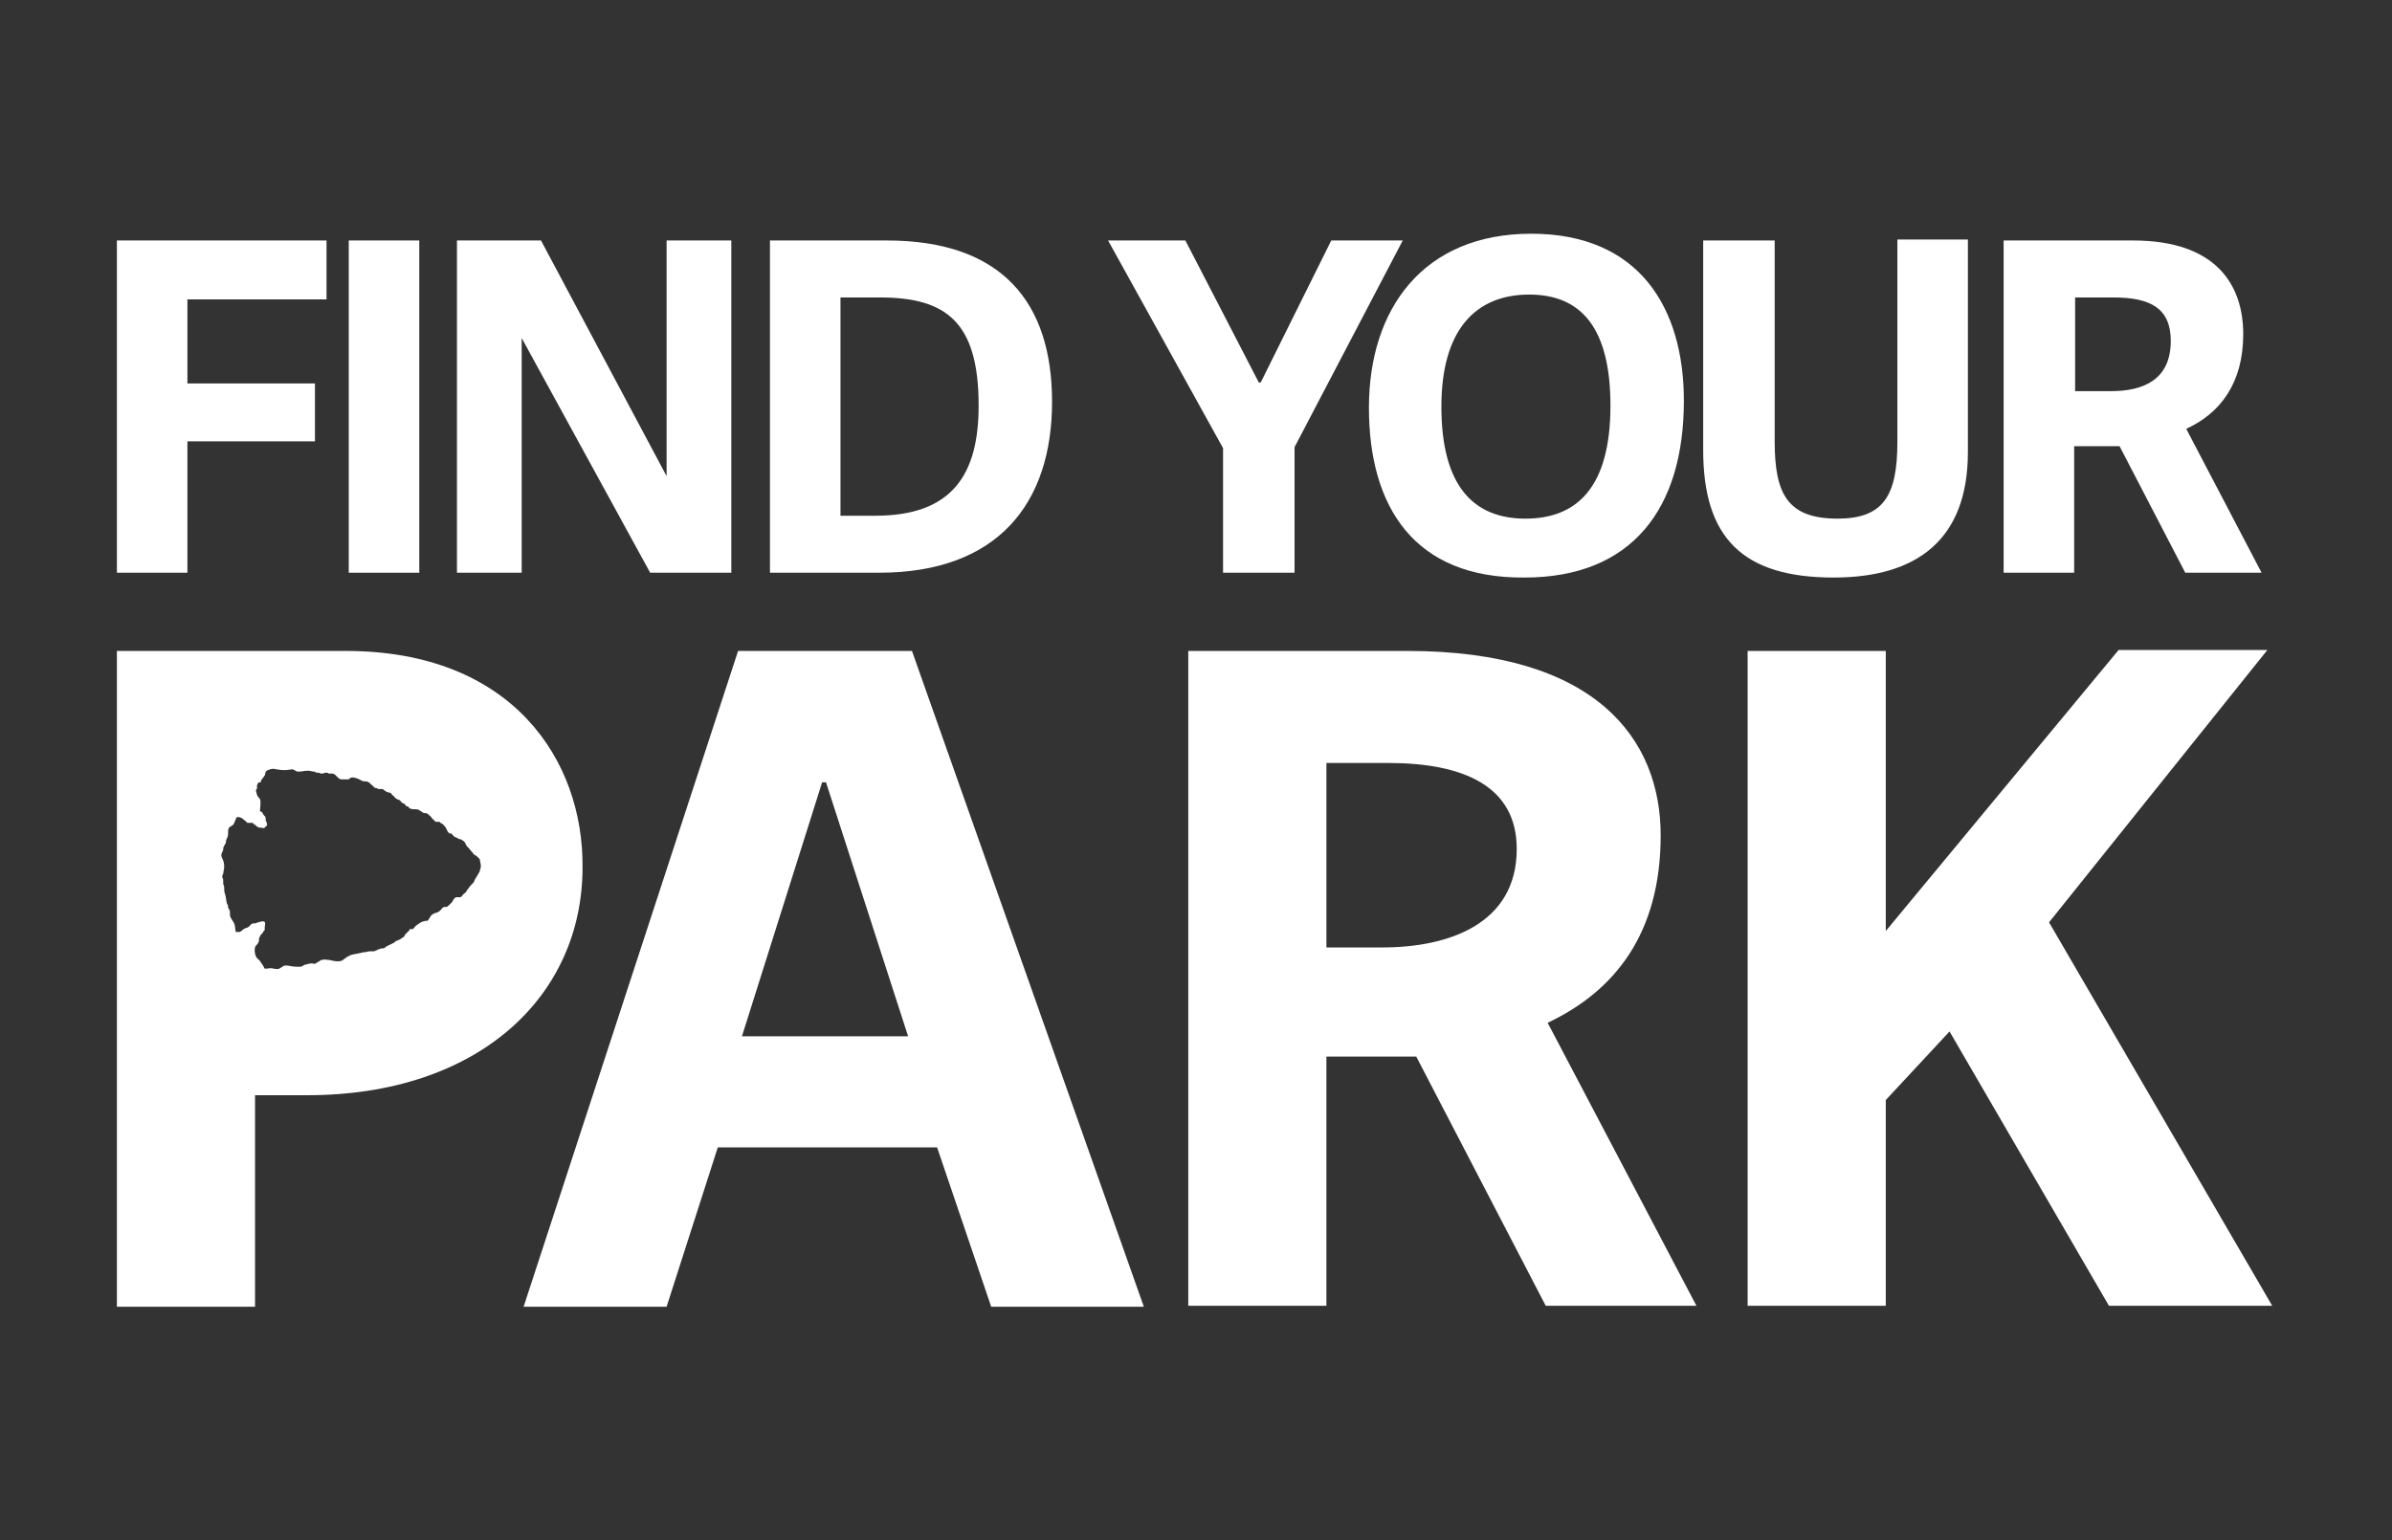 <?xml version="1.0" encoding="utf-8"?>
<!-- Generator: Adobe Illustrator 18.0.0, SVG Export Plug-In . SVG Version: 6.00 Build 0)  -->
<!DOCTYPE svg PUBLIC "-//W3C//DTD SVG 1.1//EN" "http://www.w3.org/Graphics/SVG/1.1/DTD/svg11.dtd">
<svg version="1.1" id="Layer_1" xmlns="http://www.w3.org/2000/svg" xmlns:xlink="http://www.w3.org/1999/xlink" x="0px" y="0px"
	 viewBox="0 0 247.6 159.5" enable-background="new 0 0 247.6 159.5" xml:space="preserve">
<rect x="0" y="0" width="247.6" height="159.5" fill="#333333" stroke="none"/>
<path fill="#FFFFFF" d="M94.4,67.4l24,67.9h-15.8l-5.6-16.5H74.3l-5.3,16.5H54.2l22.2-67.9H94.4z M85.5,81h-0.4l-8.3,26.3h17.2
	L85.5,81z"/>
<path fill="#FFFFFF" d="M175.6,135.2H160l-13.4-25.8h-9.3v25.8H123V67.4h22.7c19.5,0,26.2,9.1,26.2,19.1c0,10.1-4.7,16.1-11.7,19.4
	L175.6,135.2z M143.1,98.1c6.8,0,13.9-2.4,13.9-10.2c0-6.5-5.5-8.9-13.3-8.9h-6.4v19.1H143.1z"/>
<path fill="#FFFFFF" d="M195.2,96.4l24.1-29.1h15.4l-22.6,28.2l23.1,39.7h-16.9l-16.5-28.4l-6.6,7.1v21.3h-14.3V67.4h14.3V96.4z"/>
<path fill="#FFFFFF" d="M35.8,67.4H12.1v67.9h14.3v-21.9h5.4c17.7,0,28.5-10.2,28.5-23.6C60.4,78.8,53.1,67.4,35.8,67.4z M49.7,90
	c0,0.2-0.1,0.3-0.2,0.5c-0.1,0.2-0.2,0.3-0.3,0.5c-0.1,0.1-0.1,0.3-0.2,0.4c-0.1,0.1-0.2,0.2-0.3,0.3c-0.1,0.1-0.2,0.3-0.3,0.4
	c-0.1,0.1-0.1,0.2-0.2,0.3c-0.1,0.1-0.3,0.2-0.4,0.4c-0.1,0.1-0.1,0.1-0.2,0.1c-0.1,0-0.2,0-0.4,0c-0.2,0.1-0.3,0.3-0.4,0.5
	c-0.1,0.1-0.2,0.2-0.3,0.3c-0.1,0.1-0.2,0.2-0.3,0.2c-0.1,0-0.3,0-0.4,0.1c-0.1,0.1-0.2,0.3-0.4,0.4c-0.1,0.1-0.3,0.1-0.5,0.2
	c-0.2,0.1-0.3,0.2-0.4,0.4c-0.1,0.1-0.1,0.2-0.2,0.3c-0.1,0.1-0.3,0-0.4,0.1c-0.2,0-0.3,0.1-0.5,0.2c-0.1,0.1-0.3,0.2-0.4,0.3
	c-0.1,0.1-0.2,0.3-0.3,0.3c-0.1,0-0.2,0-0.3,0c0,0,0,0,0,0.1c-0.1,0.1-0.1,0.1-0.2,0.2c-0.1,0.1-0.2,0.2-0.3,0.3c0,0,0,0.1-0.1,0.2
	c-0.1,0.1-0.2,0.1-0.3,0.2c-0.1,0.1-0.2,0.1-0.4,0.2c-0.1,0-0.2,0.1-0.3,0.2c-0.2,0.1-0.4,0.2-0.6,0.3c-0.1,0-0.1,0.1-0.2,0.1
	c0,0-0.1,0-0.1,0.1c-0.1,0-0.1,0.1-0.2,0.1c0,0-0.1,0-0.2,0c-0.1,0-0.2,0.1-0.3,0.1c-0.1,0-0.1,0-0.2,0.1c-0.1,0-0.2,0.1-0.3,0.1
	c-0.1,0-0.3,0-0.4,0c-0.2,0-0.4,0.1-0.6,0.1c-0.2,0-0.4,0.1-0.5,0.1c-0.4,0.1-0.8,0.1-1.1,0.3c-0.3,0.1-0.5,0.4-0.8,0.5
	c-0.4,0.1-0.8,0-1.2-0.1c-0.3,0-0.5-0.1-0.8,0c-0.1,0-0.2,0.1-0.2,0.1c-0.2,0.1-0.3,0.2-0.5,0.3c-0.2,0-0.4-0.1-0.6,0
	c-0.2,0-0.3,0.1-0.5,0.1c-0.1,0.1-0.3,0.2-0.4,0.2c-0.2,0-0.3,0-0.5,0c-0.4,0-0.9-0.2-1.2-0.1c-0.2,0.1-0.3,0.2-0.5,0.3
	c-0.2,0.1-0.4,0-0.6,0c-0.2-0.1-0.7,0-0.7,0c0,0-0.1,0-0.1,0c0,0-0.1,0-0.1,0c-0.1-0.1-0.1-0.2-0.1-0.2c-0.1-0.1-0.1-0.2-0.2-0.3
	c-0.1-0.1-0.1-0.2-0.2-0.3c-0.1-0.1-0.2-0.2-0.3-0.3c-0.2-0.2-0.3-0.8-0.2-1.1c0-0.1,0.1-0.2,0.2-0.3c0,0,0.1-0.1,0.1-0.1
	c0,0,0-0.1,0-0.1c0,0,0.1-0.1,0.1-0.1c0,0,0-0.1,0-0.2c0-0.1,0-0.2,0.1-0.3c0-0.1,0.1-0.2,0.1-0.2c0,0,0.1-0.1,0.1-0.1
	c0,0,0-0.1,0.1-0.1c0-0.1,0.1-0.2,0.2-0.3c0-0.1,0-0.2,0-0.3c0-0.2,0.2-0.6-0.2-0.6c-0.1,0-0.6,0.1-0.7,0.2c-0.2,0-0.4,0-0.5,0.1
	c-0.1,0.1-0.2,0.2-0.3,0.3c-0.2,0.1-0.4,0.1-0.6,0.3c-0.1,0.1-0.1,0.1-0.3,0.2c-0.1,0-0.3,0-0.4,0c0,0-0.1-0.6-0.1-0.7
	c-0.1-0.4-0.4-0.6-0.5-1c0-0.1,0-0.2,0-0.4c0-0.1-0.1-0.2-0.1-0.3c0,0-0.1-0.1-0.1-0.1c0-0.1,0-0.1,0-0.2c0-0.1-0.1-0.2-0.1-0.2
	c-0.1-0.3-0.1-0.7-0.2-1c-0.1-0.2-0.1-0.5-0.1-0.7c0-0.2-0.1-0.3-0.1-0.4c0-0.1,0-0.3,0-0.4c0-0.1-0.1-0.2-0.1-0.3
	c0-0.1,0-0.2,0.1-0.3c0-0.2,0.1-0.5,0.1-0.7c0-0.2,0-0.4-0.1-0.7c-0.1-0.2-0.2-0.4-0.2-0.6c0-0.1,0.1-0.2,0.1-0.3
	c0.1-0.1,0.1-0.2,0.1-0.3c0-0.2,0.1-0.3,0.2-0.5c0.1-0.1,0.1-0.3,0.1-0.4c0.1-0.2,0.2-0.4,0.2-0.6c0-0.3,0-0.5,0.1-0.7
	c0.1-0.1,0.5-0.3,0.5-0.4c0.1-0.2,0.2-0.5,0.3-0.7c0.2,0,0.3,0,0.5,0.1c0.2,0.1,0.2,0.2,0.4,0.3c0.1,0.1,0.1,0.1,0.2,0.2
	c0.2,0,0.3,0,0.5,0c0.1,0,0.2,0.1,0.2,0.2c0.1,0,0.2,0,0.2,0.1c0,0,0.1,0.1,0.1,0.1c0.1,0,0.2,0.1,0.2,0.1c0.1,0,0.1,0,0.2,0
	c0.1,0,0.3,0.1,0.4,0c0,0,0-0.1,0.1-0.1c0,0,0.1-0.1,0.1-0.1c0.1-0.1,0-0.2,0-0.3c0-0.1,0-0.1-0.1-0.2c0-0.1,0-0.1,0-0.2
	c0-0.1,0-0.2-0.1-0.3c-0.1-0.1-0.2-0.2-0.2-0.3c0,0-0.1-0.1-0.1-0.1c-0.1-0.1-0.1-0.1-0.2-0.1C27,83,27,82.8,26.8,82.6
	c-0.1-0.1-0.1-0.1-0.2-0.3c0-0.1-0.1-0.3-0.1-0.4c0,0,0,0,0-0.1c0,0,0-0.1,0.1-0.1c0-0.1,0-0.2,0-0.3c0-0.2,0.1-0.3,0.2-0.4
	C27,81,27,81,27,81c0-0.1,0-0.2,0.1-0.3c0.1-0.1,0.2-0.3,0.3-0.4c0.1-0.2,0-0.3,0.2-0.5c0.2-0.1,0.5-0.2,0.7-0.2
	c0.6,0.1,1,0.2,1.6,0.1c0.2,0,0.3-0.1,0.5,0c0.2,0.1,0.3,0.2,0.5,0.2c0.3,0,0.6-0.1,1-0.1c0.2,0,0.4,0.1,0.7,0.1
	c0,0,0.1,0.1,0.1,0.1c0,0,0.1,0,0.2,0c0.2,0,0.2,0.1,0.4,0.1c0.2,0,0.3-0.1,0.5-0.1c0.1,0,0.2,0.1,0.3,0.1c0.1,0,0.2,0,0.3,0
	c0.3,0,0.5,0.4,0.7,0.5c0.1,0.1,0.2,0.1,0.4,0.1c0.1,0,0.3,0,0.4,0c0.1,0,0.3,0,0.3-0.1c0.1-0.1,0.2-0.1,0.3-0.1
	c0.2,0,0.5,0.1,0.7,0.2c0.2,0.1,0.3,0.2,0.5,0.2c0.2,0,0.4,0,0.6,0.2c0.1,0.1,0.1,0.1,0.2,0.2c0.1,0.1,0.2,0.1,0.2,0.2
	c0.1,0.1,0.2,0.1,0.3,0.1c0.1,0.1,0.2,0.1,0.3,0.1c0.1,0,0.2,0,0.3,0c0.1,0,0.2,0.2,0.3,0.2c0.2,0.2,0.3,0.1,0.5,0.2
	c0.1,0,0.1,0.1,0.2,0.2c0,0,0.1,0.1,0.1,0.1c0,0,0.1,0,0.1,0.1c0,0,0.1,0.1,0.1,0.1c0,0,0.1,0,0.1,0.1c0.2,0.1,0.4,0.1,0.5,0.3
	c0.1,0.1,0.2,0.2,0.3,0.2c0.1,0,0.1,0.1,0.2,0.2c0.1,0.1,0.1,0.1,0.2,0.1c0.1,0,0.1,0.1,0.2,0.2c0.2,0.1,0.5,0.1,0.7,0.1
	c0.1,0,0.2,0,0.3,0.1c0.1,0,0.1,0.1,0.2,0.1c0.2,0.2,0.3,0.2,0.5,0.2c0.1,0,0.1,0,0.2,0.1c0.1,0.1,0.3,0.2,0.4,0.4
	c0.1,0.1,0.2,0.2,0.3,0.3c0.1,0.1,0.1,0.1,0.2,0.1c0.1,0,0.2,0,0.3,0c0.1,0.1,0.2,0.2,0.3,0.2c0.2,0.2,0.3,0.3,0.4,0.5
	c0.1,0.2,0.2,0.5,0.4,0.5c0.1,0,0.2,0,0.2,0.1c0.1,0.1,0.1,0.1,0.2,0.2c0.1,0.1,0.1,0.1,0.2,0.1c0.1,0,0.1,0.1,0.2,0.1
	c0.1,0.1,0.2,0.1,0.3,0.1c0.1,0.1,0.2,0.1,0.3,0.2c0.1,0.1,0.2,0.2,0.2,0.3c0.1,0.2,0.2,0.3,0.4,0.5c0.1,0.2,0.3,0.3,0.4,0.5
	c0.1,0.1,0.2,0.2,0.3,0.2c0.1,0.1,0.2,0.2,0.3,0.3c0.1,0.1,0.1,0.2,0.1,0.3C49.8,89.6,49.8,89.8,49.7,90z"/>
<g>
	<path fill="#FFFFFF" d="M19.4,59.3h-7.3V24.9h21.7V31H19.4v8.7h13.2v6H19.4V59.3z"/>
	<path fill="#FFFFFF" d="M43.4,59.3h-7.3V24.9h7.3V59.3z"/>
	<path fill="#FFFFFF" d="M67.3,59.3L54,35v24.3h-6.7V24.9H56l13,24.4V24.9h6.7v34.4H67.3z"/>
	<path fill="#FFFFFF" d="M79.7,59.3V24.9h12.1c11.9,0,17.1,6.4,17.1,16.7c0,10.5-5.6,17.7-17.9,17.7H79.7z M90.6,53.4
		c8,0,10.7-4.3,10.7-11.4c0-8.6-3.3-11.2-10.2-11.2H87v22.6H90.6z"/>
</g>
<path fill="#FFFFFF" d="M134,59.3h-7.4V46.4l-11.9-21.5h8l7.6,14.7h0.2l7.3-14.7h7.4L134,46.3V59.3z"/>
<path fill="#FFFFFF" d="M141.7,42.2c0-10.2,5.6-18,16.8-18c11.2,0,15.8,7.7,15.8,17.3c0,11.2-5.4,18.3-16.5,18.3
	C146.4,59.9,141.7,52.5,141.7,42.2z M166.7,42c0-8-3-11.5-8.4-11.5c-5.6,0-9.1,3.7-9.1,11.6c0,8.2,3.3,11.6,8.7,11.6
	C163.2,53.7,166.7,50.5,166.7,42z"/>
<path fill="#FFFFFF" d="M196.4,45.8v-21h7.3v22c0,9.1-5.3,13-13.9,13c-9.5,0-13.5-4.2-13.5-13.2V24.9h7.4v20.8c0,5.4,1.3,8,6.5,8
	C194.9,53.7,196.4,51.4,196.4,45.8z"/>
<path fill="#FFFFFF" d="M234.1,59.3h-7.9l-6.8-13.1h-4.7v13.1h-7.3V24.9h13.4c8.6,0,11.4,4.6,11.4,9.7c0,5.1-2.4,8.2-5.9,9.8
	L234.1,59.3z M218.5,40.5c3.4,0,6.2-1.2,6.2-5.2c0-3.3-2-4.5-5.9-4.5h-4v9.7H218.5z"/>
</svg>
